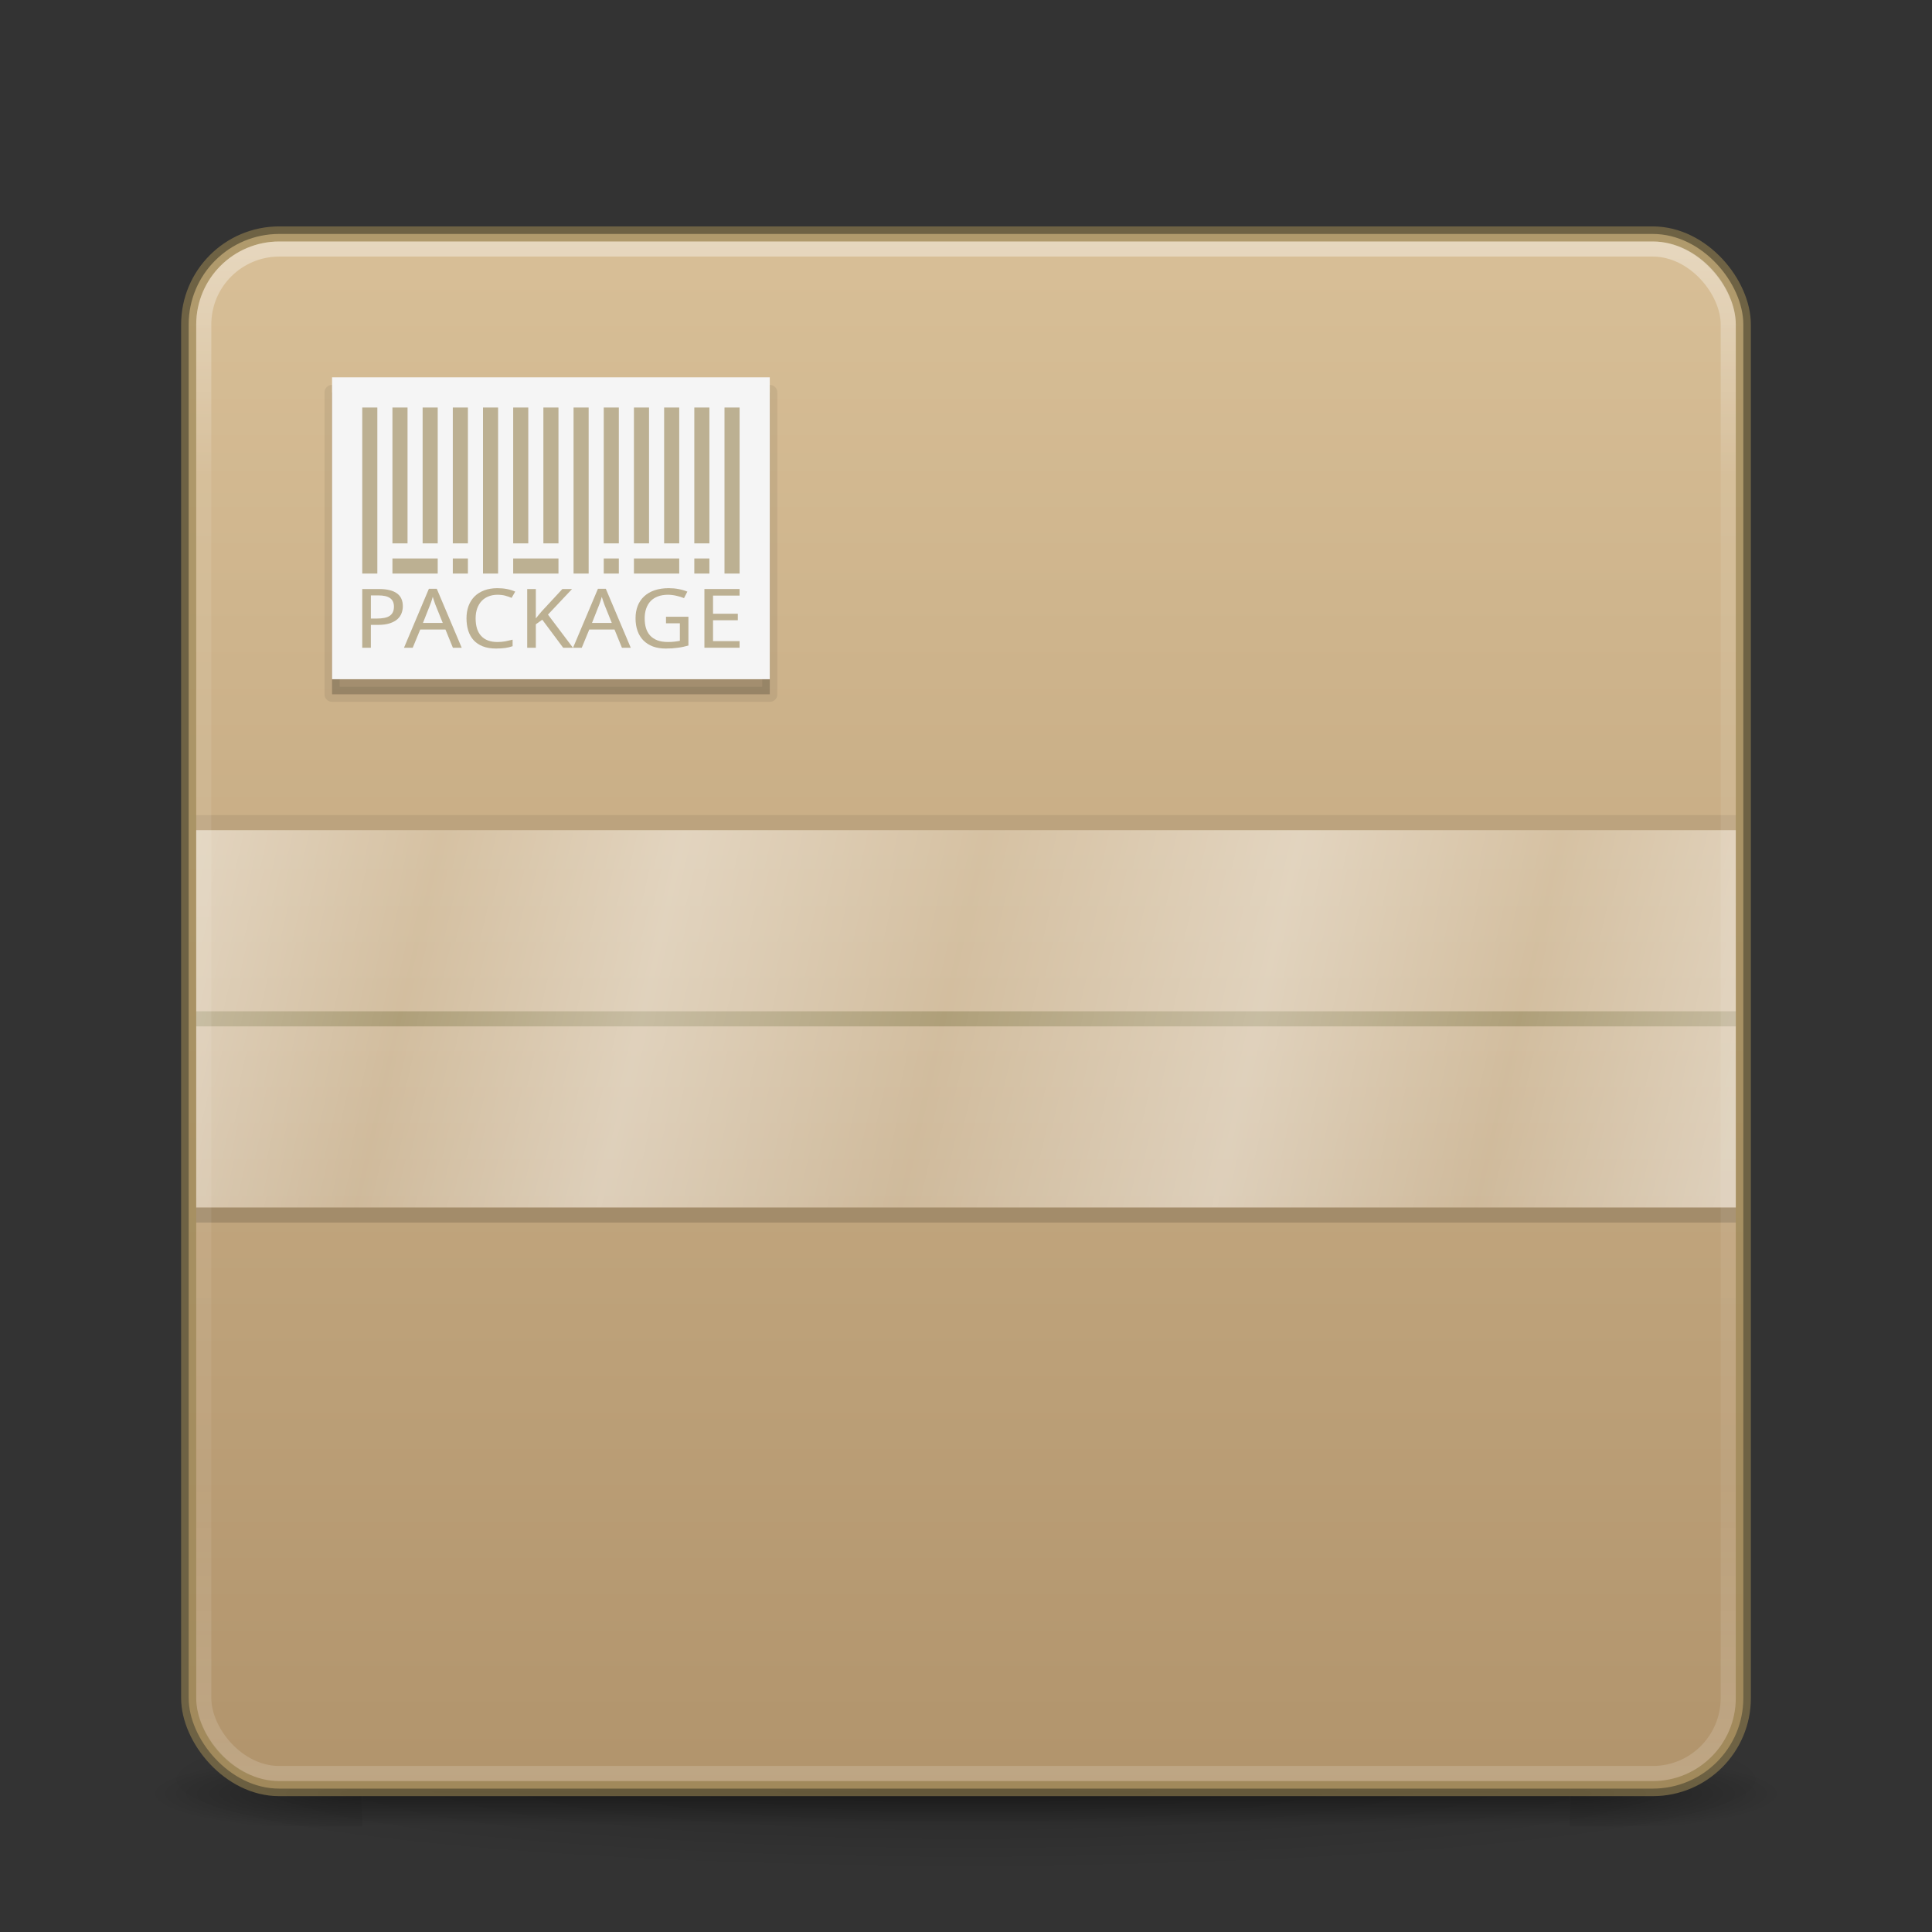 <?xml version="1.0" encoding="UTF-8" standalone="no"?>
<!-- Created with Inkscape (http://www.inkscape.org/) -->

<svg
   xmlns:dc="http://purl.org/dc/elements/1.1/"
   xmlns:cc="http://creativecommons.org/ns#"
   xmlns:rdf="http://www.w3.org/1999/02/22-rdf-syntax-ns#"
   xmlns:svg="http://www.w3.org/2000/svg"
   xmlns="http://www.w3.org/2000/svg"
   xmlns:xlink="http://www.w3.org/1999/xlink"
   xmlns:sodipodi="http://sodipodi.sourceforge.net/DTD/sodipodi-0.dtd"
   xmlns:inkscape="http://www.inkscape.org/namespaces/inkscape"
   width="128"
   height="128"
   viewBox="0 0 128 128"
   id="svg2"
   version="1.1"
   inkscape:version="0.91 r"
   sodipodi:docname="package-128.svg">
  <rect x="0" y="0" width="128" height="128" fill="#333333" stroke="none"/>
  <defs
     id="defs4">
    <linearGradient
       inkscape:collect="always"
       id="linearGradient4211">
      <stop
         style="stop-color:#000000;stop-opacity:1;"
         offset="0"
         id="stop4213" />
      <stop
         style="stop-color:#000000;stop-opacity:0;"
         offset="1"
         id="stop4215" />
    </linearGradient>
    <linearGradient
       inkscape:collect="always"
       id="linearGradient4192">
      <stop
         style="stop-color:#000000;stop-opacity:1;"
         offset="0"
         id="stop4194" />
      <stop
         style="stop-color:#000000;stop-opacity:0;"
         offset="1"
         id="stop4196" />
    </linearGradient>
    <linearGradient
       inkscape:collect="always"
       id="linearGradient4182">
      <stop
         style="stop-color:#000000;stop-opacity:0"
         offset="0"
         id="stop4184" />
      <stop
         id="stop4190"
         offset="0.555"
         style="stop-color:#000000;stop-opacity:1" />
      <stop
         style="stop-color:#000000;stop-opacity:0;"
         offset="1"
         id="stop4186" />
    </linearGradient>
    <linearGradient
       inkscape:collect="always"
       id="linearGradient4156">
      <stop
         style="stop-color:#ffffff;stop-opacity:1;"
         offset="0"
         id="stop4158" />
      <stop
         id="stop4164"
         offset="0.16"
         style="stop-color:#ffffff;stop-opacity:0.235" />
      <stop
         style="stop-color:#ffffff;stop-opacity:0.157"
         offset="0.815"
         id="stop4166" />
      <stop
         style="stop-color:#ffffff;stop-opacity:0.392"
         offset="1"
         id="stop4160" />
    </linearGradient>
    <linearGradient
       inkscape:collect="always"
       id="linearGradient4143">
      <stop
         style="stop-color:#d7be96;stop-opacity:1"
         offset="0"
         id="stop4145" />
      <stop
         style="stop-color:#aa8c64;stop-opacity:1"
         offset="1"
         id="stop4147" />
    </linearGradient>
    <linearGradient
       inkscape:collect="always"
       xlink:href="#linearGradient4182"
       id="linearGradient4188"
       x1="60.607"
       y1="1042.362"
       x2="60.607"
       y2="1047.273"
       gradientUnits="userSpaceOnUse" />
    <radialGradient
       inkscape:collect="always"
       xlink:href="#linearGradient4192"
       id="radialGradient4198"
       cx="23.964"
       cy="1045.362"
       fx="23.964"
       fy="1045.362"
       r="7"
       gradientTransform="matrix(-2.004,0,0,-0.357,71.985,1418.384)"
       gradientUnits="userSpaceOnUse" />
    <radialGradient
       inkscape:collect="always"
       xlink:href="#linearGradient4192"
       id="radialGradient4202"
       gradientUnits="userSpaceOnUse"
       gradientTransform="matrix(-2.004,0,0,-0.357,-56.015,1418.384)"
       cx="23.964"
       cy="1045.362"
       fx="23.964"
       fy="1045.362"
       r="7" />
    <radialGradient
       inkscape:collect="always"
       xlink:href="#linearGradient4211"
       id="radialGradient4217"
       cx="64"
       cy="1042.362"
       fx="64"
       fy="1042.362"
       r="55"
       gradientTransform="matrix(1,0,0,0.109,0,928.65)"
       gradientUnits="userSpaceOnUse" />
    <linearGradient
       inkscape:collect="always"
       xlink:href="#linearGradient4156"
       id="linearGradient4177"
       x1="58.721"
       y1="939.526"
       x2="58.721"
       y2="1041.743"
       gradientUnits="userSpaceOnUse" />
    <linearGradient
       id="linearGradient3767">
      <stop
         style="stop-color:#ffffff;stop-opacity:1;"
         offset="0"
         id="stop3769" />
      <stop
         id="stop3777"
         offset="0.09"
         style="stop-color:#ffffff;stop-opacity:0.235;" />
      <stop
         id="stop3775"
         offset="0.874"
         style="stop-color:#ffffff;stop-opacity:0.157;" />
      <stop
         style="stop-color:#ffffff;stop-opacity:0.392;"
         offset="1"
         id="stop3771" />
    </linearGradient>
    <linearGradient
       inkscape:collect="always"
       xlink:href="#linearGradient4143"
       id="linearGradient4171"
       x1="65"
       y1="942.362"
       x2="65"
       y2="1062.362"
       gradientUnits="userSpaceOnUse" />
    <linearGradient
       gradientTransform="matrix(1.889,0,0,1.923,3.556,-971.335)"
       inkscape:collect="always"
       xlink:href="#linearGradient4212"
       id="linearGradient4218"
       x1="5"
       y1="1014.547"
       x2="58.368"
       y2="1027.02"
       gradientUnits="userSpaceOnUse" />
    <linearGradient
       inkscape:collect="always"
       id="linearGradient4212">
      <stop
         style="stop-color:#ffffff;stop-opacity:0.471"
         offset="0"
         id="stop4214" />
      <stop
         id="stop4226"
         offset="0.153"
         style="stop-color:#ffffff;stop-opacity:0.235" />
      <stop
         id="stop4220"
         offset="0.304"
         style="stop-color:#ffffff;stop-opacity:0.471" />
      <stop
         style="stop-color:#ffffff;stop-opacity:0.235"
         offset="0.492"
         id="stop4222" />
      <stop
         id="stop4224"
         offset="0.688"
         style="stop-color:#ffffff;stop-opacity:0.471" />
      <stop
         style="stop-color:#ffffff;stop-opacity:0.235"
         offset="0.851"
         id="stop4228" />
      <stop
         style="stop-color:#ffffff;stop-opacity:0.471"
         offset="1"
         id="stop4216" />
    </linearGradient>
  </defs>
  <sodipodi:namedview
     id="base"
     pagecolor="#ffffff"
     bordercolor="#666666"
     borderopacity="1.0"
     inkscape:pageopacity="0.0"
     inkscape:pageshadow="2"
     inkscape:zoom="9.3272479"
     inkscape:cx="22.417355"
     inkscape:cy="69.163963"
     inkscape:document-units="px"
     inkscape:current-layer="layer1"
     showgrid="true"
     units="px"
     inkscape:window-width="1366"
     inkscape:window-height="713"
     inkscape:window-x="0"
     inkscape:window-y="30"
     inkscape:window-maximized="1">
    <inkscape:grid
       type="xygrid"
       id="grid4317" />
  </sodipodi:namedview>
  <g
     inkscape:label="Livello 1"
     inkscape:groupmode="layer"
     id="layer1"
     transform="translate(0,-924.362)">
    <ellipse
       style="opacity:0.2;fill:url(#radialGradient4217);fill-opacity:1;stroke:none;stroke-width:3;stroke-linejoin:round;stroke-miterlimit:4;stroke-dasharray:none;stroke-opacity:1"
       id="path4209"
       cx="64"
       cy="1042.362"
       rx="55"
       ry="6" />
    <g
       id="g4204"
       style="opacity:0.4"
       transform="translate(0,-2)">
      <rect
         y="1042.362"
         x="24"
         height="5"
         width="80"
         id="rect4168"
         style="opacity:1;fill:url(#linearGradient4188);fill-opacity:1;stroke:none;stroke-width:3;stroke-linejoin:round;stroke-miterlimit:4;stroke-dasharray:none;stroke-opacity:1" />
      <rect
         y="1042.362"
         x="10"
         height="5"
         width="14"
         id="rect4170"
         style="opacity:1;fill:url(#radialGradient4198);fill-opacity:1;stroke:none;stroke-width:3;stroke-linejoin:round;stroke-miterlimit:4;stroke-dasharray:none;stroke-opacity:1" />
      <rect
         transform="scale(-1,1)"
         style="opacity:1;fill:url(#radialGradient4202);fill-opacity:1;stroke:none;stroke-width:3;stroke-linejoin:round;stroke-miterlimit:4;stroke-dasharray:none;stroke-opacity:1"
         id="rect4200"
         width="14"
         height="5"
         x="-118"
         y="1042.362" />
    </g>
    <rect
       style="opacity:1;fill:url(#linearGradient4171);fill-opacity:1;stroke:none;stroke-width:3;stroke-linejoin:round;stroke-miterlimit:4;stroke-dasharray:none;stroke-opacity:1"
       id="rect4140"
       width="103"
       height="103"
       x="12.5"
       y="939.862"
       rx="6"
       ry="6" />
    <rect
       ry="6"
       rx="6"
       y="939.862"
       x="12.5"
       height="103"
       width="103"
       id="rect4165"
       style="opacity:0.6;fill:none;fill-opacity:1;stroke:#968250;stroke-width:1;stroke-linejoin:round;stroke-miterlimit:4;stroke-dasharray:none;stroke-opacity:1" />
    <rect
       style="opacity:1;fill:#968250;fill-opacity:1;stroke:none;stroke-width:1;stroke-linecap:round;stroke-linejoin:round;stroke-miterlimit:4;stroke-dasharray:none;stroke-opacity:1"
       id="rect4201"
       width="102"
       height="1"
       x="13"
       y="991.362" />
    <rect
       style="opacity:1;fill:url(#linearGradient4218);fill-opacity:1;stroke:none;stroke-width:1;stroke-linecap:round;stroke-linejoin:round;stroke-miterlimit:4;stroke-dasharray:none;stroke-opacity:1"
       id="rect4189"
       width="102"
       height="25"
       x="13"
       y="979.362" />
    <rect
       style="opacity:0.15;fill:#000000;fill-opacity:1;stroke:none;stroke-width:1;stroke-linecap:round;stroke-linejoin:round;stroke-miterlimit:4;stroke-dasharray:none;stroke-opacity:1"
       id="rect4203"
       width="102"
       height="1"
       x="13"
       y="1004.362" />
    <rect
       y="978.362"
       x="13"
       height="1"
       width="102"
       id="rect4205"
       style="opacity:0.07;fill:#000000;fill-opacity:1;stroke:none;stroke-width:1;stroke-linecap:round;stroke-linejoin:round;stroke-miterlimit:4;stroke-dasharray:none;stroke-opacity:1" />
    <rect
       style="opacity:0.07;fill:#000000;fill-opacity:1;stroke:#000000;stroke-width:1;stroke-linecap:round;stroke-linejoin:round;stroke-miterlimit:4;stroke-dasharray:none;stroke-opacity:1"
       id="rect4304"
       width="29"
       height="20"
       x="22"
       y="950.362" />
    <rect
       y="950.362"
       x="22"
       height="20"
       width="29"
       id="rect4302"
       style="opacity:0.15;fill:#000000;fill-opacity:1;stroke:none;stroke-width:1;stroke-linecap:round;stroke-linejoin:round;stroke-miterlimit:4;stroke-dasharray:none;stroke-opacity:1" />
    <rect
       style="opacity:1;fill:#f5f5f5;fill-opacity:1;stroke:none;stroke-width:1;stroke-linecap:round;stroke-linejoin:round;stroke-miterlimit:4;stroke-dasharray:none;stroke-opacity:1"
       id="rect4248"
       width="29"
       height="20"
       x="22"
       y="949.362" />
    <rect
       style="opacity:0.6;fill:#968250;fill-opacity:1;stroke:none;stroke-width:1;stroke-linecap:round;stroke-linejoin:round;stroke-miterlimit:4;stroke-dasharray:none;stroke-opacity:1"
       id="rect4306"
       width="1"
       height="11"
       x="24"
       y="951.362" />
    <rect
       style="opacity:0.6;fill:#968250;fill-opacity:1;stroke:none;stroke-width:1;stroke-linecap:round;stroke-linejoin:round;stroke-miterlimit:4;stroke-dasharray:none;stroke-opacity:1"
       id="rect4308"
       width="1"
       height="9"
       x="26"
       y="951.362" />
    <rect
       style="opacity:0.6;fill:#968250;fill-opacity:1;stroke:none;stroke-width:1;stroke-linecap:round;stroke-linejoin:round;stroke-miterlimit:4;stroke-dasharray:none;stroke-opacity:1"
       id="rect4310"
       width="1"
       height="9"
       x="28"
       y="951.362" />
    <rect
       style="opacity:0.6;fill:#968250;fill-opacity:1;stroke:none;stroke-width:1;stroke-linecap:round;stroke-linejoin:round;stroke-miterlimit:4;stroke-dasharray:none;stroke-opacity:1"
       id="rect4312"
       width="1"
       height="9"
       x="30"
       y="951.362" />
    <rect
       style="opacity:0.6;fill:#968250;fill-opacity:1;stroke:none;stroke-width:1;stroke-linecap:round;stroke-linejoin:round;stroke-miterlimit:4;stroke-dasharray:none;stroke-opacity:1"
       id="rect4314"
       width="1"
       height="11"
       x="32"
       y="951.362" />
    <rect
       style="opacity:0.6;fill:#968250;fill-opacity:1;stroke:none;stroke-width:1;stroke-linecap:round;stroke-linejoin:round;stroke-miterlimit:4;stroke-dasharray:none;stroke-opacity:1"
       id="rect4316"
       width="1"
       height="9"
       x="34"
       y="951.362" />
    <rect
       style="opacity:0.6;fill:#968250;fill-opacity:1;stroke:none;stroke-width:1;stroke-linecap:round;stroke-linejoin:round;stroke-miterlimit:4;stroke-dasharray:none;stroke-opacity:1"
       id="rect4318"
       width="1"
       height="9"
       x="36"
       y="951.362" />
    <rect
       style="opacity:0.6;fill:#968250;fill-opacity:1;stroke:none;stroke-width:1;stroke-linecap:round;stroke-linejoin:round;stroke-miterlimit:4;stroke-dasharray:none;stroke-opacity:1"
       id="rect4320"
       width="1"
       height="11"
       x="38"
       y="951.362" />
    <rect
       style="opacity:0.6;fill:#968250;fill-opacity:1;stroke:none;stroke-width:1;stroke-linecap:round;stroke-linejoin:round;stroke-miterlimit:4;stroke-dasharray:none;stroke-opacity:1"
       id="rect4322"
       width="1"
       height="9"
       x="40"
       y="951.362" />
    <rect
       style="opacity:0.6;fill:#968250;fill-opacity:1;stroke:none;stroke-width:1;stroke-linecap:round;stroke-linejoin:round;stroke-miterlimit:4;stroke-dasharray:none;stroke-opacity:1"
       id="rect4324"
       width="1"
       height="9"
       x="42"
       y="951.362" />
    <rect
       style="opacity:0.6;fill:#968250;fill-opacity:1;stroke:none;stroke-width:1;stroke-linecap:round;stroke-linejoin:round;stroke-miterlimit:4;stroke-dasharray:none;stroke-opacity:1"
       id="rect4326"
       width="1"
       height="9"
       x="44"
       y="951.362" />
    <rect
       style="opacity:0.6;fill:#968250;fill-opacity:1;stroke:none;stroke-width:1;stroke-linecap:round;stroke-linejoin:round;stroke-miterlimit:4;stroke-dasharray:none;stroke-opacity:1"
       id="rect4328"
       width="1"
       height="9"
       x="46"
       y="951.362" />
    <rect
       style="opacity:0.6;fill:#968250;fill-opacity:1;stroke:none;stroke-width:1;stroke-linecap:round;stroke-linejoin:round;stroke-miterlimit:4;stroke-dasharray:none;stroke-opacity:1"
       id="rect4330"
       width="1"
       height="11"
       x="48"
       y="951.362" />
    <rect
       style="opacity:0.6;fill:#968250;fill-opacity:1;stroke:none;stroke-width:1;stroke-linecap:round;stroke-linejoin:round;stroke-miterlimit:4;stroke-dasharray:none;stroke-opacity:1"
       id="rect4332"
       width="3"
       height="1"
       x="26"
       y="961.362" />
    <rect
       style="opacity:0.6;fill:#968250;fill-opacity:1;stroke:none;stroke-width:1;stroke-linecap:round;stroke-linejoin:round;stroke-miterlimit:4;stroke-dasharray:none;stroke-opacity:1"
       id="rect4334"
       width="1"
       height="1"
       x="30"
       y="961.362" />
    <rect
       style="opacity:0.6;fill:#968250;fill-opacity:1;stroke:none;stroke-width:1;stroke-linecap:round;stroke-linejoin:round;stroke-miterlimit:4;stroke-dasharray:none;stroke-opacity:1"
       id="rect4336"
       width="3"
       height="1"
       x="34"
       y="961.362" />
    <rect
       style="opacity:0.6;fill:#968250;fill-opacity:1;stroke:none;stroke-width:1;stroke-linecap:round;stroke-linejoin:round;stroke-miterlimit:4;stroke-dasharray:none;stroke-opacity:1"
       id="rect4338"
       width="1"
       height="1"
       x="40"
       y="961.362" />
    <rect
       style="opacity:0.6;fill:#968250;fill-opacity:1;stroke:none;stroke-width:1;stroke-linecap:round;stroke-linejoin:round;stroke-miterlimit:4;stroke-dasharray:none;stroke-opacity:1"
       id="rect4340"
       width="3"
       height="1"
       x="42"
       y="961.362" />
    <rect
       style="opacity:0.6;fill:#968250;fill-opacity:1;stroke:none;stroke-width:1;stroke-linecap:round;stroke-linejoin:round;stroke-miterlimit:4;stroke-dasharray:none;stroke-opacity:1"
       id="rect4342"
       width="1"
       height="1"
       x="46"
       y="961.362" />
    <g
       style="font-style:normal;font-weight:normal;font-size:40px;line-height:125%;font-family:Sans;letter-spacing:0px;word-spacing:0px;fill:#968250;fill-opacity:1;stroke:none;stroke-width:1px;stroke-linecap:butt;stroke-linejoin:miter;stroke-opacity:1;opacity:0.6"
       id="text4347"
       transform="matrix(1.006,0,0,0.872,-0.144,123.79)">
      <path
         d="m 26.673,964.146 q 0,0.278 -0.085,0.534 -0.082,0.256 -0.275,0.455 -0.192,0.195 -0.51,0.314 -0.314,0.116 -0.778,0.116 l -0.458,0 0,1.736 -0.568,0 0,-4.462 1.105,0 q 0.409,0 0.705,0.088 0.296,0.085 0.488,0.253 0.192,0.165 0.284,0.409 0.092,0.244 0.092,0.555 z m -2.106,0.937 0.394,0 q 0.284,0 0.494,-0.049 0.214,-0.049 0.351,-0.156 0.14,-0.11 0.211,-0.281 0.07,-0.174 0.07,-0.421 0,-0.433 -0.25,-0.641 -0.25,-0.211 -0.781,-0.211 l -0.488,0 0,1.758 z"
         style="font-style:normal;font-variant:normal;font-weight:normal;font-stretch:normal;font-size:6.25px;font-family:'Droid Sans';-inkscape-font-specification:'Droid Sans';fill:#968250;fill-opacity:1"
         id="path4352"
         inkscape:connector-curvature="0" />
      <path
         d="m 29.969,967.301 -0.488,-1.382 -1.663,0 -0.494,1.382 -0.574,0 1.639,-4.48 0.519,0 1.642,4.48 -0.58,0 z m -0.668,-1.886 -0.452,-1.294 q -0.018,-0.055 -0.046,-0.134 -0.024,-0.079 -0.052,-0.171 -0.027,-0.092 -0.055,-0.189 -0.027,-0.101 -0.052,-0.195 -0.021,0.095 -0.049,0.195 -0.027,0.101 -0.055,0.195 -0.027,0.092 -0.055,0.171 -0.024,0.076 -0.043,0.128 l -0.443,1.294 1.3,0 z"
         style="font-style:normal;font-variant:normal;font-weight:normal;font-stretch:normal;font-size:6.25px;font-family:'Droid Sans';-inkscape-font-specification:'Droid Sans';fill:#968250;fill-opacity:1"
         id="path4354"
         inkscape:connector-curvature="0" />
      <path
         d="m 32.905,963.276 q -0.327,0 -0.592,0.125 -0.266,0.122 -0.455,0.354 -0.186,0.232 -0.29,0.565 -0.101,0.333 -0.101,0.751 0,0.43 0.088,0.766 0.092,0.333 0.272,0.562 0.18,0.229 0.449,0.348 0.269,0.119 0.629,0.119 0.272,0 0.516,-0.052 0.244,-0.055 0.482,-0.125 l 0,0.494 q -0.119,0.046 -0.238,0.082 -0.119,0.034 -0.25,0.055 -0.128,0.021 -0.278,0.03 -0.146,0.012 -0.327,0.012 -0.5,0 -0.867,-0.165 -0.366,-0.165 -0.607,-0.467 -0.238,-0.302 -0.354,-0.726 -0.116,-0.424 -0.116,-0.94 0,-0.507 0.131,-0.928 0.134,-0.421 0.391,-0.723 0.259,-0.302 0.641,-0.47 0.381,-0.168 0.876,-0.168 0.33,0 0.629,0.067 0.299,0.067 0.54,0.195 l -0.238,0.476 q -0.192,-0.098 -0.418,-0.168 -0.226,-0.07 -0.513,-0.07 z"
         style="font-style:normal;font-variant:normal;font-weight:normal;font-stretch:normal;font-size:6.25px;font-family:'Droid Sans';-inkscape-font-specification:'Droid Sans';fill:#968250;fill-opacity:1"
         id="path4356"
         inkscape:connector-curvature="0" />
      <path
         d="m 37.876,967.301 -0.644,0 -1.376,-2.13 -0.424,0.348 0,1.782 -0.568,0 0,-4.462 0.568,0 0,2.231 0.369,-0.513 1.379,-1.718 0.638,0 -1.587,1.944 1.645,2.518 z"
         style="font-style:normal;font-variant:normal;font-weight:normal;font-stretch:normal;font-size:6.25px;font-family:'Droid Sans';-inkscape-font-specification:'Droid Sans';fill:#968250;fill-opacity:1"
         id="path4358"
         inkscape:connector-curvature="0" />
      <path
         d="m 41.102,967.301 -0.488,-1.382 -1.663,0 -0.494,1.382 -0.574,0 1.639,-4.48 0.519,0 1.642,4.48 -0.58,0 z m -0.668,-1.886 -0.452,-1.294 q -0.018,-0.055 -0.046,-0.134 -0.024,-0.079 -0.052,-0.171 -0.027,-0.092 -0.055,-0.189 -0.027,-0.101 -0.052,-0.195 -0.021,0.095 -0.049,0.195 -0.027,0.101 -0.055,0.195 -0.027,0.092 -0.055,0.171 -0.024,0.076 -0.043,0.128 l -0.443,1.294 1.3,0 z"
         style="font-style:normal;font-variant:normal;font-weight:normal;font-stretch:normal;font-size:6.25px;font-family:'Droid Sans';-inkscape-font-specification:'Droid Sans';fill:#968250;fill-opacity:1"
         id="path4360"
         inkscape:connector-curvature="0" />
      <path
         d="m 44.004,964.945 1.477,0 0,2.188 q -0.168,0.055 -0.339,0.098 -0.171,0.043 -0.351,0.07 -0.18,0.03 -0.378,0.046 -0.198,0.015 -0.427,0.015 -0.479,0 -0.848,-0.159 -0.369,-0.162 -0.623,-0.458 -0.253,-0.299 -0.385,-0.723 -0.131,-0.427 -0.131,-0.958 0,-0.525 0.143,-0.949 0.146,-0.424 0.424,-0.72 0.278,-0.299 0.684,-0.458 0.409,-0.162 0.931,-0.162 0.339,0 0.65,0.067 0.311,0.067 0.58,0.195 l -0.22,0.494 q -0.11,-0.052 -0.238,-0.098 -0.125,-0.046 -0.259,-0.079 -0.134,-0.037 -0.278,-0.058 -0.14,-0.021 -0.281,-0.021 -0.372,0 -0.659,0.125 -0.287,0.122 -0.482,0.354 -0.192,0.232 -0.293,0.565 -0.101,0.333 -0.101,0.751 0,0.397 0.082,0.726 0.085,0.33 0.269,0.568 0.183,0.238 0.473,0.369 0.29,0.131 0.699,0.131 0.134,0 0.244,-0.006 0.113,-0.009 0.208,-0.021 0.095,-0.012 0.177,-0.028 0.085,-0.018 0.165,-0.034 l 0,-1.331 -0.912,0 0,-0.5 z"
         style="font-style:normal;font-variant:normal;font-weight:normal;font-stretch:normal;font-size:6.25px;font-family:'Droid Sans';-inkscape-font-specification:'Droid Sans';fill:#968250;fill-opacity:1"
         id="path4362"
         inkscape:connector-curvature="0" />
      <path
         d="m 48.85,967.301 -2.316,0 0,-4.462 2.316,0 0,0.5 -1.749,0 0,1.379 1.633,0 0,0.494 -1.633,0 0,1.587 1.749,0 0,0.5 z"
         style="font-style:normal;font-variant:normal;font-weight:normal;font-stretch:normal;font-size:6.25px;font-family:'Droid Sans';-inkscape-font-specification:'Droid Sans';fill:#968250;fill-opacity:1"
         id="path4364"
         inkscape:connector-curvature="0" />
    </g>
    <rect
       ry="5"
       rx="5"
       y="940.862"
       x="13.5"
       height="101"
       width="101"
       id="rect4167"
       style="opacity:0.4;fill:none;fill-opacity:1;stroke:url(#linearGradient4177);stroke-width:1;stroke-linejoin:round;stroke-miterlimit:4;stroke-dasharray:none;stroke-opacity:1" />
  </g>
</svg>
